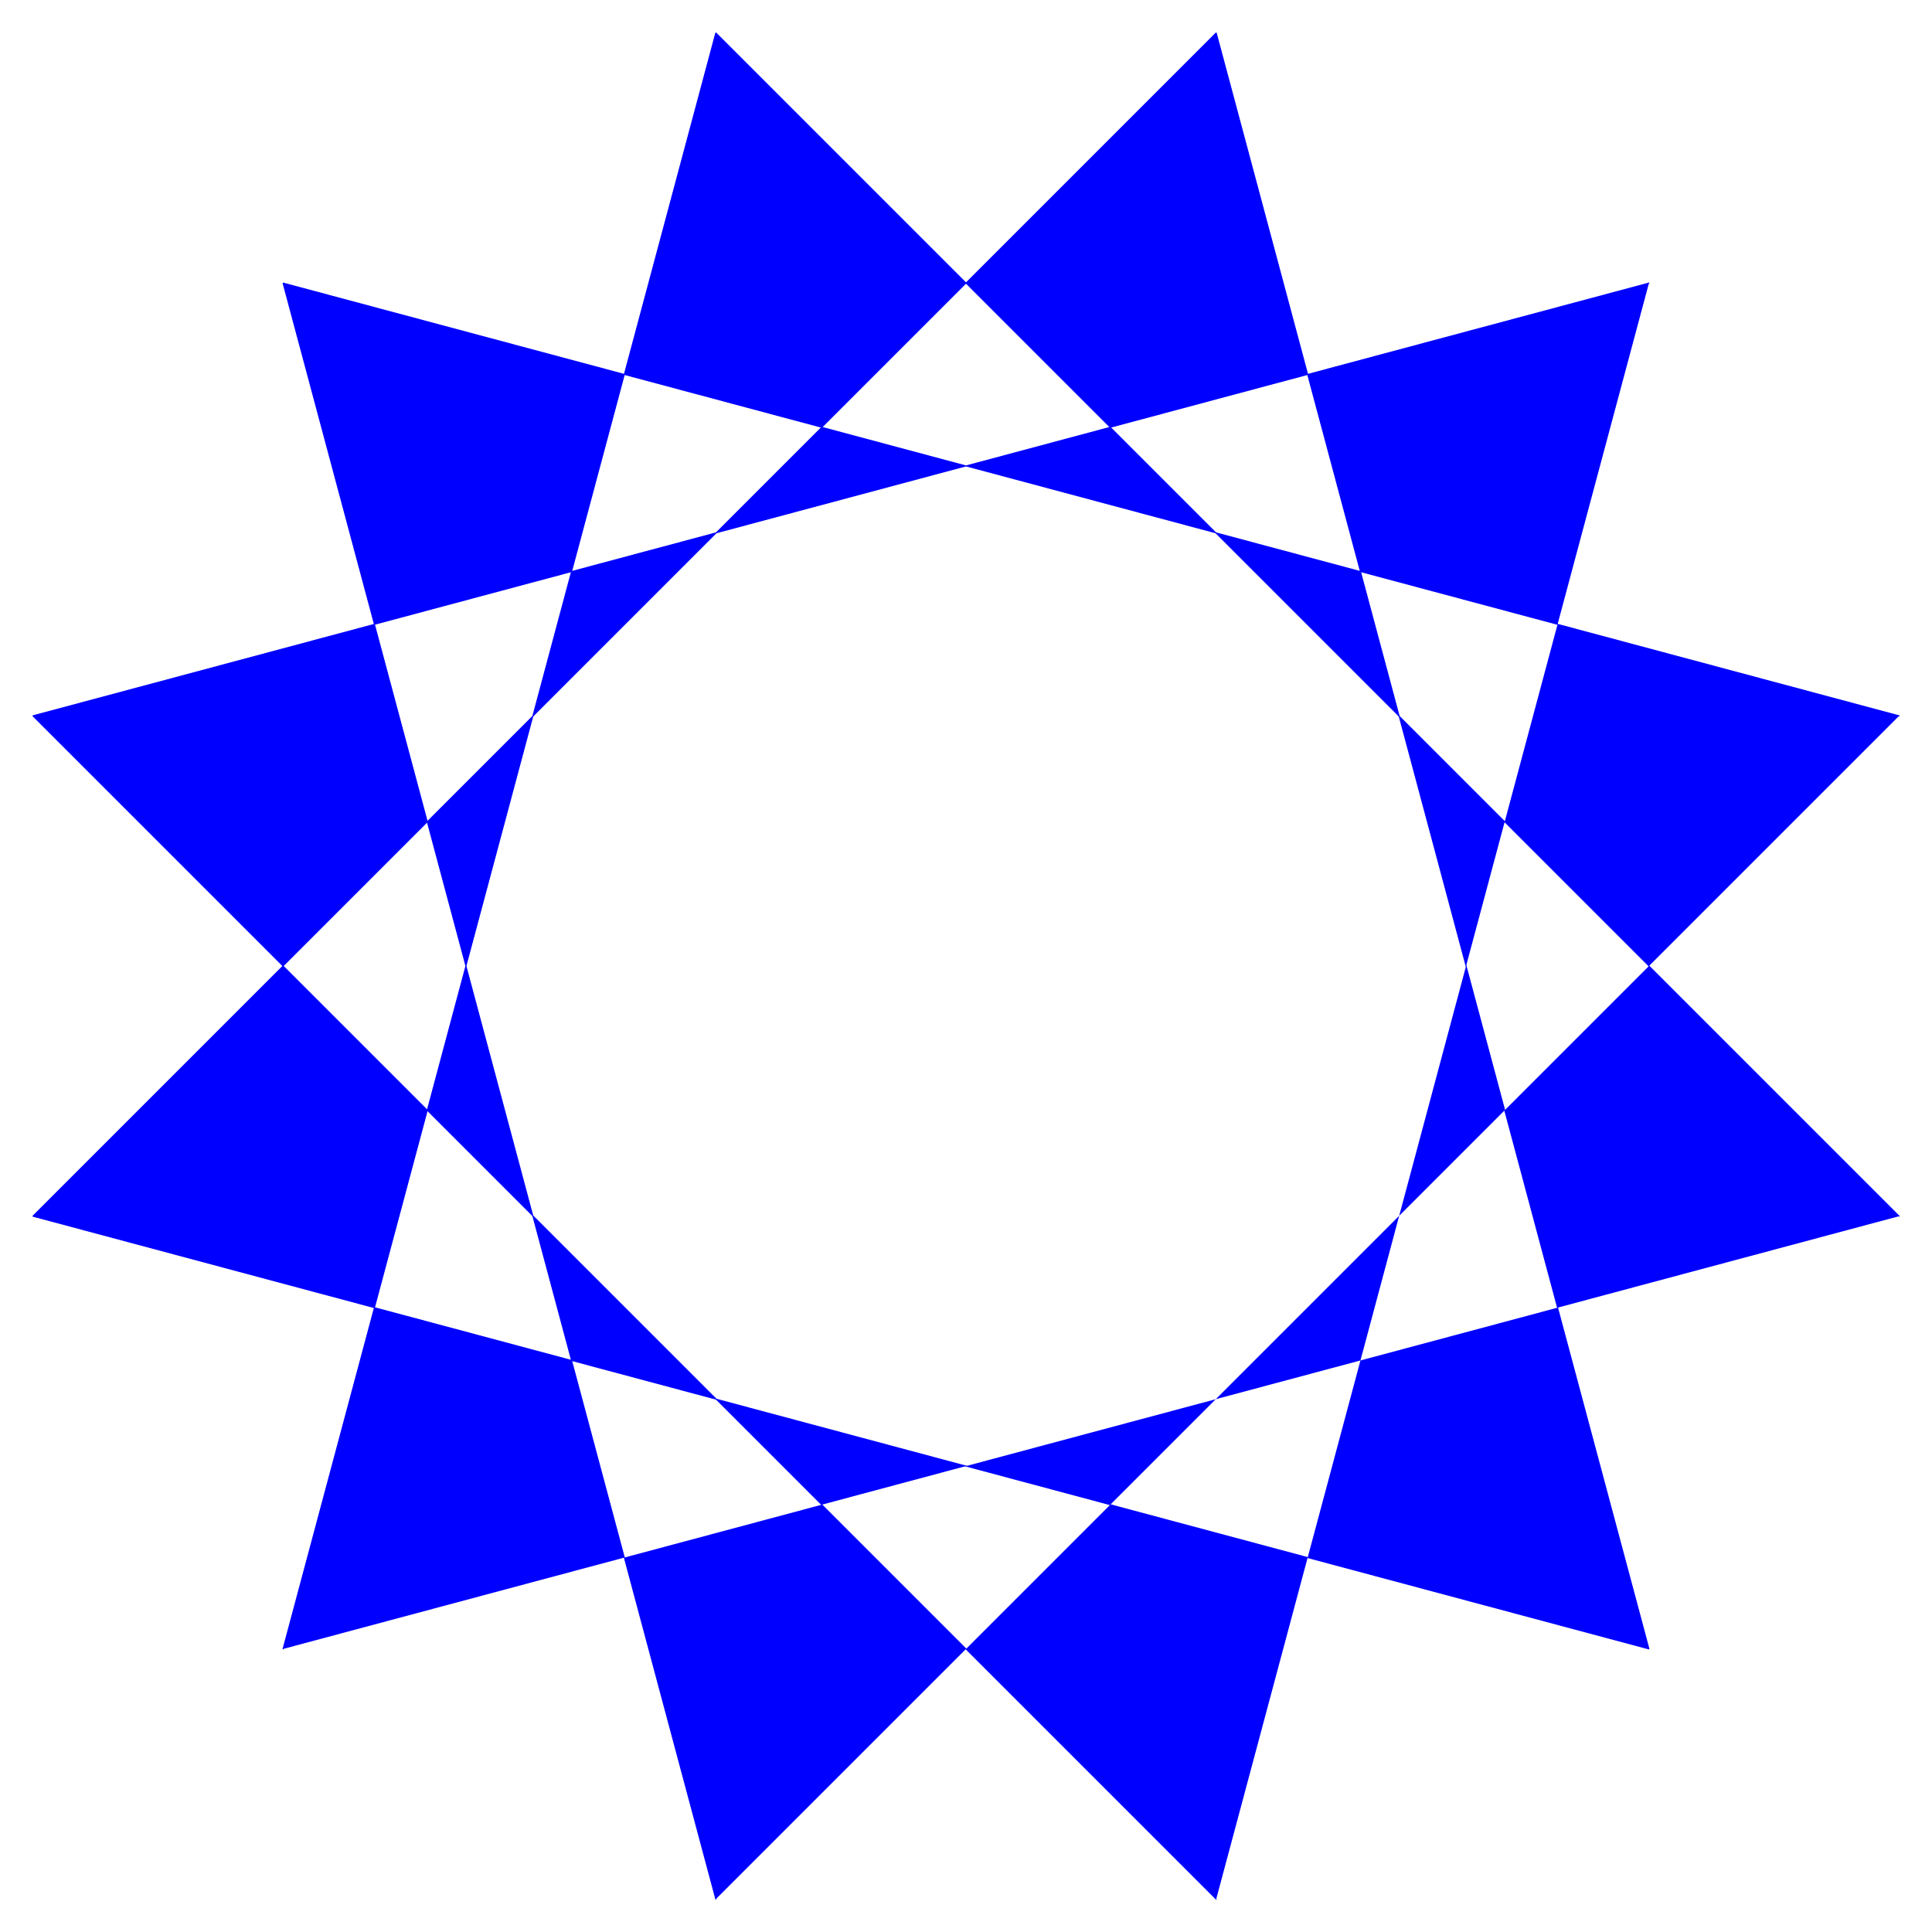 <svg xmlns="http://www.w3.org/2000/svg" viewBox="-1000 -1000 2000 2000" preserveAspectRatio="xMidYMid meet">


	<style>
		path {
			stroke: blue;
			stroke-width: 1;
			fill: #00fa;  <!-- none; -->
			fill-rule: evenodd; <!-- evenodd, nonzero -->
			stroke-linecap: round;
			stroke-linejoin: bevel;
		}
	</style>

	<!-- Single path, point-step = 5
	<path id="star" d="M 500 866 L -866 -500 L 1000 0 L -866 500 L 500 -866 L 0 1000 L -500 -866 L 866 500 L -1000 0 L 866 -500 L -500 866 L 0 -1000  Z"/>
	-->

	<!-- 4 triangles, even offset: -->
	<path class="star" d="M 259 966 L -966 -259 L 707 -707 M -259 966 L -707 -707 L 966 -259 M -707 707 L -259 -966 L 966 259 M -966 259 L 259 -966 L 707 707  Z"></path>


</svg>